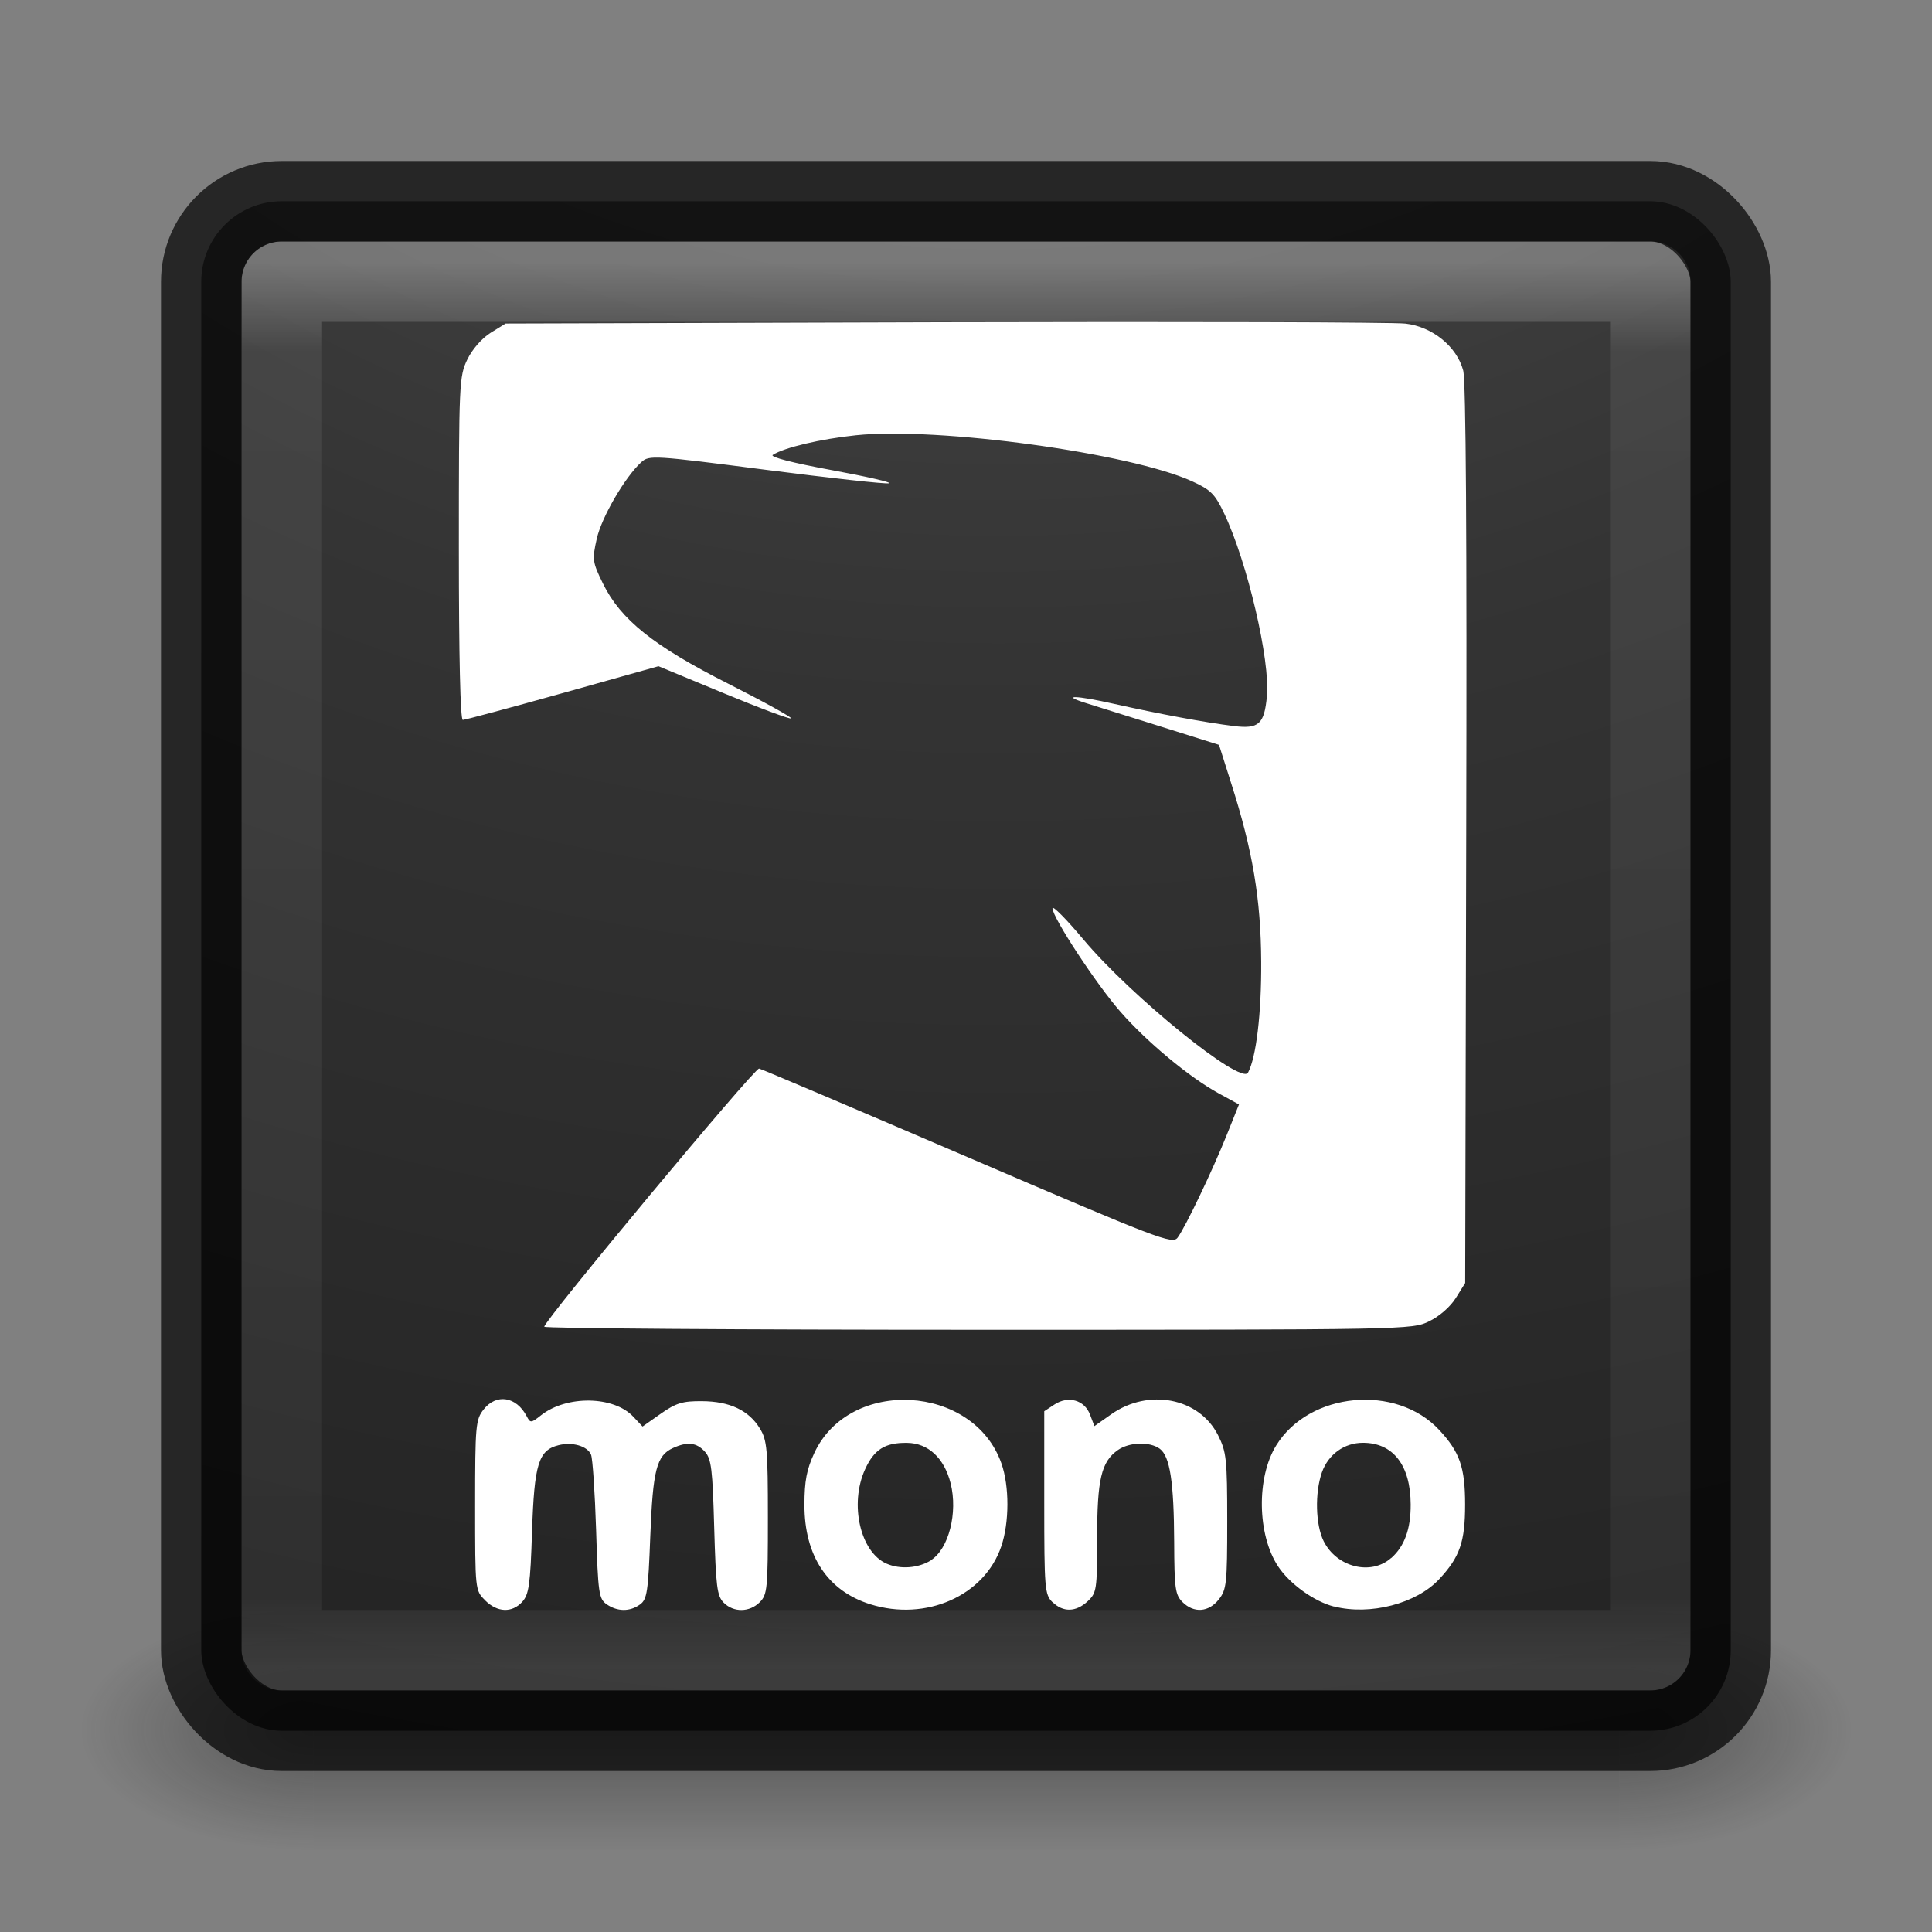 <?xml version="1.0" encoding="UTF-8" standalone="no"?>
<!-- Created with Inkscape (http://www.inkscape.org/) -->

<svg
   xmlns:dc="http://purl.org/dc/elements/1.1/"
   xmlns:cc="http://creativecommons.org/ns#"
   xmlns:rdf="http://www.w3.org/1999/02/22-rdf-syntax-ns#"
   xmlns:svg="http://www.w3.org/2000/svg"
   xmlns="http://www.w3.org/2000/svg"
   xmlns:xlink="http://www.w3.org/1999/xlink"
   xmlns:sodipodi="http://sodipodi.sourceforge.net/DTD/sodipodi-0.dtd"
   xmlns:inkscape="http://www.inkscape.org/namespaces/inkscape"
   version="1.1"
   width="24"
   height="24"
   id="svg3426"
   inkscape:version="0.48.4 r9939"
   sodipodi:docname="unity-sound-panel.svg">
  <rect width="100%" height="100%" fill="#808080" stroke="none"/>
  <sodipodi:namedview
     pagecolor="#ffffff"
     bordercolor="#666666"
     borderopacity="1"
     objecttolerance="10"
     gridtolerance="10"
     guidetolerance="10"
     inkscape:pageopacity="0"
     inkscape:pageshadow="2"
     inkscape:window-width="1855"
     inkscape:window-height="1056"
     id="namedview58"
     showgrid="false"
     inkscape:zoom="38.5"
     inkscape:cx="12"
     inkscape:cy="12"
     inkscape:window-x="65"
     inkscape:window-y="24"
     inkscape:window-maximized="1"
     inkscape:current-layer="svg3426">
    <inkscape:grid
       type="xygrid"
       id="grid3860" />
  </sodipodi:namedview>
  <defs
     id="defs3428">
    <radialGradient
       cx="4.993"
       cy="43.5"
       r="2.5"
       fx="4.993"
       fy="43.5"
       id="radialGradient3152"
       xlink:href="#linearGradient3688-166-749"
       gradientUnits="userSpaceOnUse"
       gradientTransform="matrix(2.004,0,0,1.4,27.988,-17.4)" />
    <linearGradient
       id="linearGradient3688-166-749">
      <stop
         id="stop2883"
         style="stop-color:#181818;stop-opacity:1"
         offset="0" />
      <stop
         id="stop2885"
         style="stop-color:#181818;stop-opacity:0"
         offset="1" />
    </linearGradient>
    <radialGradient
       cx="4.993"
       cy="43.5"
       r="2.5"
       fx="4.993"
       fy="43.5"
       id="radialGradient3154"
       xlink:href="#linearGradient3688-464-309"
       gradientUnits="userSpaceOnUse"
       gradientTransform="matrix(2.004,0,0,1.4,-20.012,-104.4)" />
    <linearGradient
       id="linearGradient3688-464-309">
      <stop
         id="stop2889"
         style="stop-color:#181818;stop-opacity:1"
         offset="0" />
      <stop
         id="stop2891"
         style="stop-color:#181818;stop-opacity:0"
         offset="1" />
    </linearGradient>
    <linearGradient
       x1="25.058"
       y1="47.028"
       x2="25.058"
       y2="39.999"
       id="linearGradient3156"
       xlink:href="#linearGradient3702-501-757"
       gradientUnits="userSpaceOnUse" />
    <linearGradient
       id="linearGradient3702-501-757">
      <stop
         id="stop2895"
         style="stop-color:#181818;stop-opacity:0"
         offset="0" />
      <stop
         id="stop2897"
         style="stop-color:#181818;stop-opacity:1"
         offset="0.5" />
      <stop
         id="stop2899"
         style="stop-color:#181818;stop-opacity:0"
         offset="1" />
    </linearGradient>
    <linearGradient
       id="linearGradient3680-6-6-6-3-7-4">
      <stop
         id="stop3682-4-6-1-3-7-5"
         style="stop-color:#dcdcdc;stop-opacity:1"
         offset="0" />
      <stop
         id="stop3684-8-5-8-0-2-3"
         style="stop-color:#ffffff;stop-opacity:1"
         offset="1" />
    </linearGradient>
    <linearGradient
       inkscape:collect="always"
       xlink:href="#linearGradient3680-6-6-6-3-7-4"
       id="linearGradient3875"
       gradientUnits="userSpaceOnUse"
       gradientTransform="matrix(0.465,0,0,0.465,0.221,-0.328)"
       x1="20"
       y1="26"
       x2="20"
       y2="13" />
    <linearGradient
       inkscape:collect="always"
       xlink:href="#linearGradient3680-6-6-6-3-7-4"
       id="linearGradient3880"
       gradientUnits="userSpaceOnUse"
       gradientTransform="matrix(0.663,0,0,0.663,-2.454,-4.567)"
       x1="20"
       y1="26"
       x2="20"
       y2="13" />
    <linearGradient
       id="linearGradient3924-0">
      <stop
         offset="0"
         style="stop-color:#ffffff;stop-opacity:1"
         id="stop3926-6" />
      <stop
         offset="0.063"
         style="stop-color:#ffffff;stop-opacity:0.235"
         id="stop3928-3" />
      <stop
         offset="0.951"
         style="stop-color:#ffffff;stop-opacity:0.157"
         id="stop3930-2" />
      <stop
         offset="1"
         style="stop-color:#ffffff;stop-opacity:0.392"
         id="stop3932-62" />
    </linearGradient>
    <linearGradient
       id="linearGradient2867-449-88-871-390-598-476-591-434-148-57-177-8-3-3-6-4-8-8-8-5-6-7">
      <stop
         offset="0"
         style="stop-color:#505050;stop-opacity:1"
         id="stop3750-1-0-7-6-6-1-3-9-3-0-9" />
      <stop
         offset="0.262"
         style="stop-color:#2b2b2b;stop-opacity:1"
         id="stop3752-3-7-4-0-32-8-923-0-7-7-5" />
      <stop
         offset="0.705"
         style="stop-color:#0a0a0a;stop-opacity:1"
         id="stop3754-1-8-5-2-7-6-7-1-9-1-6" />
      <stop
         offset="1"
         style="stop-color:#000000;stop-opacity:1"
         id="stop3756-1-6-2-6-6-1-96-6-0-6-5" />
    </linearGradient>
    <radialGradient
       r="12.672"
       fy="9.957"
       fx="7.118"
       cy="9.957"
       cx="7.118"
       gradientTransform="matrix(0,4.453,-5.467,0,66.838,-38.125)"
       gradientUnits="userSpaceOnUse"
       id="radialGradient3173"
       xlink:href="#linearGradient2867-449-88-871-390-598-476-591-434-148-57-177-8-3-3-6-4-8-8-8-5-6-7"
       inkscape:collect="always" />
    <linearGradient
       inkscape:collect="always"
       xlink:href="#linearGradient3924-0"
       id="linearGradient3203"
       gradientUnits="userSpaceOnUse"
       gradientTransform="matrix(0.622,0,0,0.622,27.298,-6.351)"
       x1="24"
       y1="5"
       x2="24"
       y2="43" />
    <linearGradient
       id="linearGradient3924-64">
      <stop
         id="stop3926-3-6"
         style="stop-color:#ffffff;stop-opacity:1"
         offset="0" />
      <stop
         id="stop3928-0"
         style="stop-color:#ffffff;stop-opacity:0.235"
         offset="0.063" />
      <stop
         id="stop3930-3-59"
         style="stop-color:#ffffff;stop-opacity:0.157"
         offset="0.951" />
      <stop
         id="stop3932-0"
         style="stop-color:#ffffff;stop-opacity:0.392"
         offset="1" />
    </linearGradient>
    <linearGradient
       y2="43"
       x2="24"
       y1="5"
       x1="24"
       gradientTransform="matrix(0.459,0,0,0.459,0.974,0.972)"
       gradientUnits="userSpaceOnUse"
       id="linearGradient3101"
       xlink:href="#linearGradient3924-64"
       inkscape:collect="always" />
    <linearGradient
       inkscape:collect="always"
       xlink:href="#linearGradient3680-6-6-6-3-7-1"
       id="linearGradient3823"
       x1="38"
       y1="44"
       x2="38"
       y2="26"
       gradientUnits="userSpaceOnUse"
       gradientTransform="matrix(0.451,0,0,0.451,-2.54,-2.391)" />
    <linearGradient
       id="linearGradient3680-6-6-6-3-7-1">
      <stop
         id="stop3682-4-6-1-3-7-7"
         style="stop-color:#dcdcdc;stop-opacity:1"
         offset="0" />
      <stop
         id="stop3684-8-5-8-0-2-6"
         style="stop-color:#ffffff;stop-opacity:1"
         offset="1" />
    </linearGradient>
    <linearGradient
       inkscape:collect="always"
       xlink:href="#linearGradient3680-6-6-6-3-7-1"
       id="linearGradient3815"
       x1="26"
       y1="40"
       x2="26"
       y2="23"
       gradientUnits="userSpaceOnUse"
       gradientTransform="matrix(0.451,0,0,0.451,-2.54,-2.391)" />
    <linearGradient
       id="linearGradient3049">
      <stop
         id="stop3051"
         style="stop-color:#dcdcdc;stop-opacity:1"
         offset="0" />
      <stop
         id="stop3053"
         style="stop-color:#ffffff;stop-opacity:1"
         offset="1" />
    </linearGradient>
  </defs>
  <g
     style="display:inline"
     id="g2036"
     transform="matrix(0.55,0,0,0.333,-1.2,7.333)">
    <g
       style="opacity:0.4"
       id="g3712"
       transform="matrix(1.053,0,0,1.286,-1.263,-13.429)">
      <rect
         style="fill:url(#radialGradient3152);fill-opacity:1;stroke:none"
         id="rect2801"
         y="40"
         x="38"
         height="7"
         width="5" />
      <rect
         style="fill:url(#radialGradient3154);fill-opacity:1;stroke:none"
         id="rect3696"
         transform="scale(-1,-1)"
         y="-47"
         x="-10"
         height="7"
         width="5" />
      <rect
         style="fill:url(#linearGradient3156);fill-opacity:1;stroke:none"
         id="rect3700"
         y="40"
         x="10"
         height="7"
         width="28" />
    </g>
  </g>
  <rect
     style="opacity:0.9;color:#000000;fill:url(#radialGradient3173);fill-opacity:1;fill-rule:nonzero;stroke:none;stroke-width:1;marker:none;visibility:visible;display:inline;overflow:visible;enable-background:accumulate"
     id="rect5505-21-6"
     y="2.5"
     x="2.5"
     ry="1"
     rx="1"
     height="19"
     width="19" />
  <rect
     width="17"
     height="17"
     x="3.501"
     y="3.499"
     id="rect6741-9-5"
     style="opacity:0.3;fill:none;stroke:url(#linearGradient3101);stroke-width:1;stroke-linecap:round;stroke-linejoin:round;stroke-miterlimit:4;stroke-opacity:1;stroke-dasharray:none;stroke-dashoffset:0" />
  <rect
     width="19"
     height="19"
     rx="1"
     ry="1"
     x="2.5"
     y="2.5"
     id="rect5505-21-8-1"
     style="opacity:0.7;color:#000000;fill:none;stroke:#000000;stroke-width:1;stroke-linecap:round;stroke-linejoin:round;stroke-miterlimit:4;stroke-opacity:1;stroke-dasharray:none;stroke-dashoffset:0;marker:none;visibility:visible;display:inline;overflow:visible;enable-background:accumulate" />
  <path
     d="M 6.026,19.879 C 5.902,19.756 5.902,19.753 5.902,18.699 c 0,-0.992 0.007,-1.064 0.105,-1.189 0.158,-0.202 0.407,-0.163 0.536,0.084 0.045,0.086 0.054,0.085 0.178,-0.013 0.319,-0.251 0.903,-0.241 1.146,0.018 l 0.115,0.122 0.226,-0.159 C 8.398,17.429 8.478,17.404 8.721,17.406 c 0.344,0.002 0.581,0.114 0.719,0.34 0.089,0.145 0.099,0.259 0.099,1.109 1.797e-4,0.88 -0.007,0.954 -0.101,1.048 -0.127,0.127 -0.325,0.13 -0.448,0.006 C 8.907,19.826 8.893,19.708 8.872,18.976 8.852,18.253 8.837,18.123 8.757,18.034 8.653,17.919 8.54,17.906 8.36,17.988 8.156,18.081 8.11,18.259 8.078,19.085 8.052,19.774 8.038,19.868 7.951,19.931 7.825,20.023 7.67,20.022 7.536,19.929 7.439,19.861 7.429,19.793 7.405,19.007 7.39,18.541 7.362,18.119 7.342,18.071 7.298,17.964 7.111,17.909 6.938,17.953 c -0.249,0.062 -0.301,0.234 -0.329,1.071 -0.021,0.662 -0.039,0.782 -0.121,0.874 -0.128,0.141 -0.31,0.134 -0.462,-0.018 z m 4.786,0.05 c -0.531,-0.166 -0.82,-0.602 -0.819,-1.236 3.93e-4,-0.297 0.028,-0.44 0.123,-0.644 0.438,-0.941 1.977,-0.855 2.324,0.13 0.1,0.284 0.099,0.733 -0.002,1.031 -0.209,0.614 -0.935,0.935 -1.626,0.719 z m 0.751,-0.547 c 0.222,-0.139 0.338,-0.589 0.246,-0.956 -0.079,-0.313 -0.278,-0.499 -0.54,-0.502 -0.275,-0.004 -0.41,0.081 -0.523,0.329 -0.196,0.431 -0.06,1.028 0.267,1.171 0.169,0.074 0.393,0.057 0.55,-0.04 z m 1.51,0.52 c -0.095,-0.095 -0.101,-0.168 -0.101,-1.236 l 0,-1.135 0.126,-0.083 c 0.173,-0.114 0.375,-0.056 0.443,0.126 l 0.054,0.142 0.209,-0.147 c 0.464,-0.327 1.094,-0.204 1.327,0.26 0.104,0.207 0.114,0.295 0.114,1.066 0,0.774 -0.008,0.852 -0.105,0.974 -0.126,0.16 -0.31,0.173 -0.451,0.032 -0.09,-0.09 -0.101,-0.17 -0.103,-0.745 -0.003,-0.745 -0.052,-1.066 -0.179,-1.159 -0.124,-0.091 -0.378,-0.083 -0.52,0.016 -0.207,0.145 -0.258,0.364 -0.258,1.094 0,0.64 -0.006,0.68 -0.117,0.784 -0.146,0.137 -0.307,0.14 -0.439,0.009 z m 3.497,0.055 c -0.244,-0.062 -0.55,-0.282 -0.693,-0.499 -0.259,-0.392 -0.271,-1.104 -0.023,-1.503 0.411,-0.665 1.491,-0.766 2.025,-0.191 0.255,0.275 0.321,0.464 0.321,0.926 0,0.463 -0.065,0.651 -0.321,0.926 -0.283,0.305 -0.859,0.455 -1.308,0.34 z m 0.713,-0.603 c 0.164,-0.145 0.243,-0.362 0.241,-0.666 -0.002,-0.487 -0.218,-0.765 -0.593,-0.765 -0.232,0 -0.431,0.144 -0.51,0.368 -0.089,0.255 -0.079,0.651 0.022,0.854 0.162,0.324 0.588,0.431 0.838,0.209 z M 6.761,16.481 c 0,-0.078 2.614,-3.219 2.669,-3.207 0.031,0.006 1.199,0.503 2.594,1.102 2.383,1.024 2.541,1.084 2.605,0.998 0.097,-0.131 0.433,-0.833 0.611,-1.277 l 0.151,-0.377 -0.254,-0.139 C 14.777,13.384 14.249,12.946 13.919,12.569 c -0.301,-0.343 -0.845,-1.172 -0.845,-1.287 0,-0.038 0.173,0.136 0.384,0.388 0.593,0.707 1.959,1.813 2.045,1.655 0.102,-0.187 0.168,-0.738 0.164,-1.377 -0.004,-0.78 -0.106,-1.387 -0.375,-2.225 L 15.143,9.253 14.399,9.019 C 13.99,8.891 13.58,8.762 13.487,8.733 c -0.321,-0.101 -0.12,-0.096 0.35,0.01 0.562,0.126 1.134,0.232 1.488,0.276 0.312,0.039 0.38,-0.022 0.413,-0.369 C 15.781,8.208 15.496,6.987 15.208,6.38 15.093,6.137 15.041,6.085 14.811,5.98 14.046,5.629 11.65,5.301 10.633,5.407 10.193,5.453 9.741,5.56 9.6,5.651 c -0.04,0.026 0.244,0.099 0.732,0.189 0.438,0.081 0.758,0.154 0.71,0.164 -0.048,0.01 -0.737,-0.066 -1.531,-0.168 C 8.117,5.656 8.064,5.653 7.967,5.741 7.765,5.924 7.473,6.425 7.413,6.693 7.355,6.952 7.36,6.983 7.489,7.247 7.709,7.697 8.118,8.024 9.05,8.495 9.49,8.718 9.84,8.911 9.827,8.924 9.814,8.937 9.438,8.797 8.992,8.612 L 8.18,8.276 6.989,8.61 C 6.334,8.793 5.776,8.943 5.749,8.943 5.718,8.943 5.7,8.152 5.7,6.812 5.7,4.761 5.704,4.674 5.805,4.466 5.866,4.339 5.986,4.202 6.095,4.134 L 6.281,4.019 11.736,4.003 c 3,-0.008 5.576,-8.36e-4 5.724,0.017 0.334,0.039 0.636,0.284 0.716,0.581 0.035,0.128 0.047,2.07 0.038,5.765 l -0.013,5.572 -0.116,0.186 c -0.068,0.109 -0.205,0.229 -0.332,0.29 -0.214,0.104 -0.258,0.105 -5.604,0.105 -2.964,0 -5.388,-0.017 -5.388,-0.038 z"
     style="fill:#ffffff;fill-opacity:1"
     id="path2228"
     inkscape:connector-curvature="0"
     sodipodi:nodetypes="csccsccscssscsscsccsccsscccccscccsscssscscsscssscscccscccsssssssscssssccssscssssscscssccsssccccscssscscssscscsccscscscc" />
</svg>
